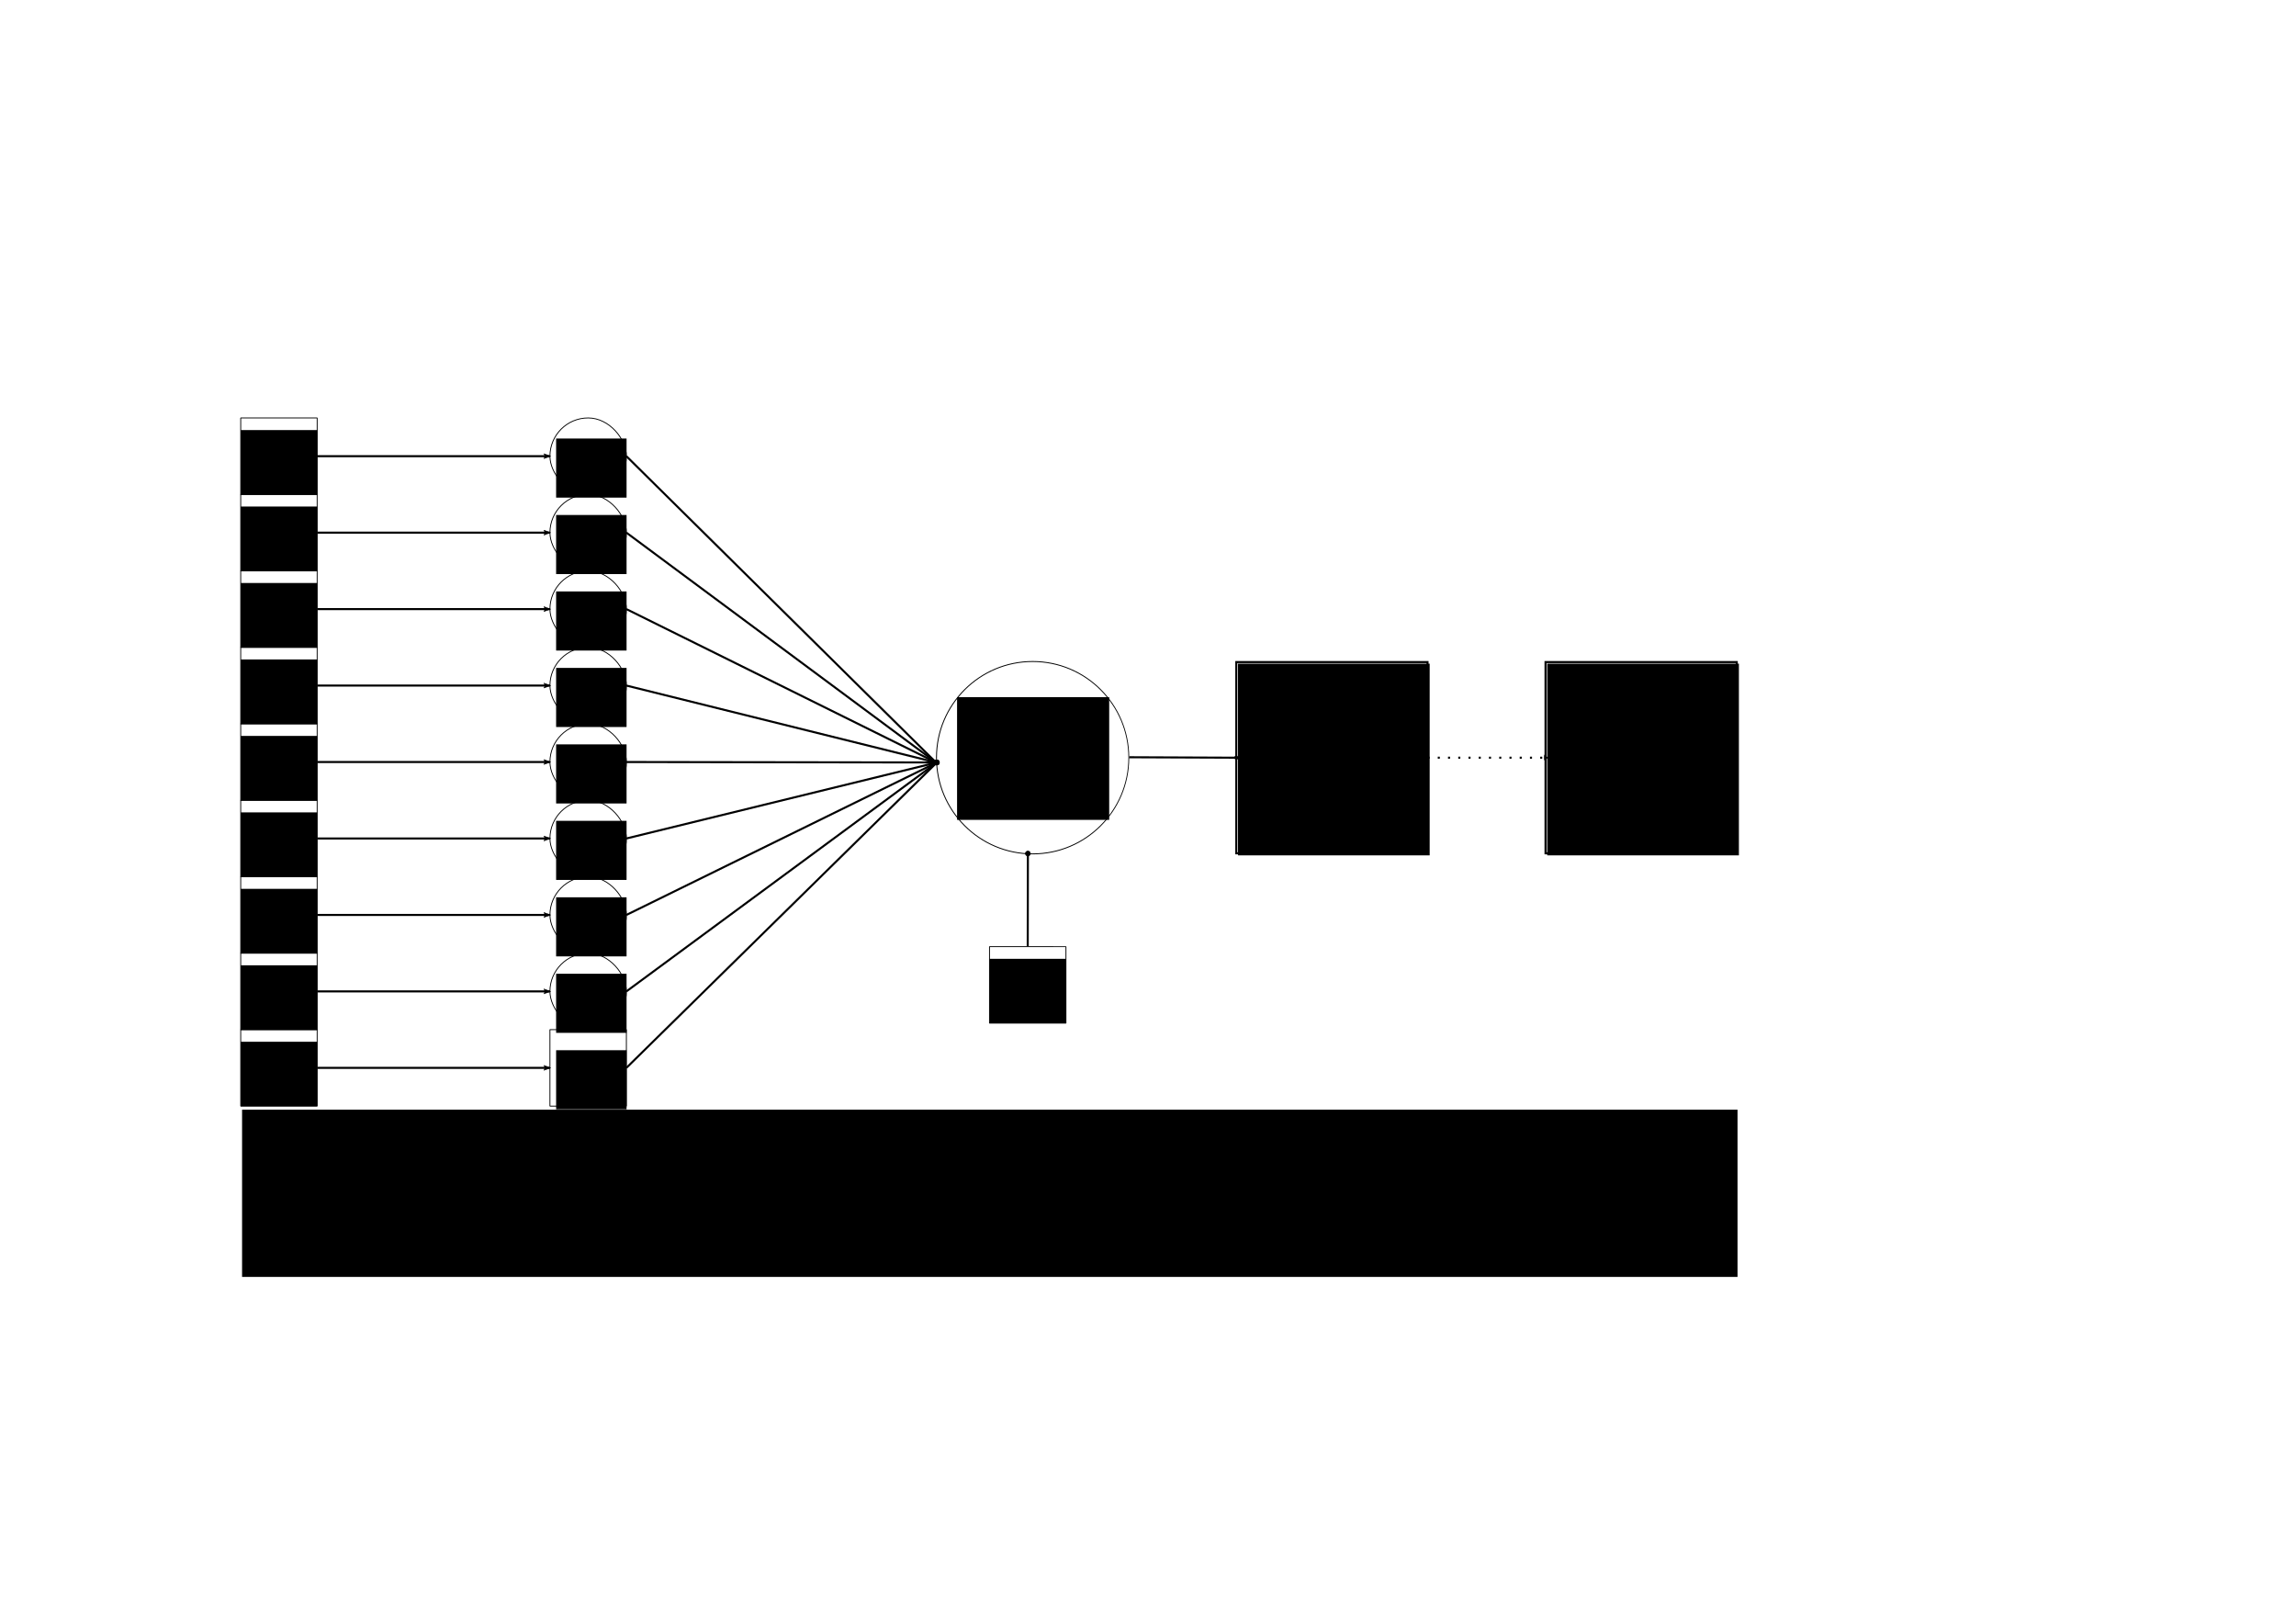 <?xml version="1.0" encoding="UTF-8" standalone="no"?>
<!-- Created with Inkscape (http://www.inkscape.org/) -->

<svg
   xmlns:dc="http://purl.org/dc/elements/1.1/"
   xmlns:cc="http://creativecommons.org/ns#"
   xmlns:rdf="http://www.w3.org/1999/02/22-rdf-syntax-ns#"
   xmlns:svg="http://www.w3.org/2000/svg"
   xmlns="http://www.w3.org/2000/svg"
   xmlns:sodipodi="http://sodipodi.sourceforge.net/DTD/sodipodi-0.dtd"
   xmlns:inkscape="http://www.inkscape.org/namespaces/inkscape"
   width="297mm"
   height="210mm"
   viewBox="0 0 297 210"
   version="1.1"
   id="svg37957"
   inkscape:version="0.92.4 (5da689c313, 2019-01-14)"
   sodipodi:docname="Neuron_Ebene-1.svg"
   inkscape:export-filename="C:\Users\tonit\OneDrive\Dokumente\Uni\Master\SS20\EES\MachineLearning\Dokumentation\Bilder\Vorsimulation\Neuron_Ebene-1.png"
   inkscape:export-xdpi="96"
   inkscape:export-ydpi="96">
  <title
     id="title39139">Struktur Neuron der ersten Ebene</title>
  <defs
     id="defs37951">
    <marker
       inkscape:stockid="TriangleOutL"
       orient="auto"
       refY="0.0"
       refX="0.0"
       id="TriangleOutL"
       style="overflow:visible"
       inkscape:isstock="true">
      <path
         id="path15863"
         d="M 5.77,0.0 L -2.88,5.0 L -2.88,-5.0 L 5.77,0.0 z "
         style="fill-rule:evenodd;stroke:#000000;stroke-width:1pt;stroke-opacity:1;fill:#000000;fill-opacity:1"
         transform="scale(0.8)" />
    </marker>
    <marker
       inkscape:isstock="true"
       style="overflow:visible"
       id="marker21535"
       refX="0"
       refY="0"
       orient="auto"
       inkscape:stockid="TriangleOutL">
      <path
         inkscape:connector-curvature="0"
         transform="scale(0.8)"
         style="fill:#000000;fill-opacity:1;fill-rule:evenodd;stroke:#000000;stroke-width:1pt;stroke-opacity:1"
         d="M 5.77,0 -2.88,5 V -5 Z"
         id="path21533" />
    </marker>
    <marker
       inkscape:stockid="DiamondL"
       orient="auto"
       refY="0"
       refX="0"
       id="DiamondL"
       style="overflow:visible"
       inkscape:isstock="true">
      <path
         inkscape:connector-curvature="0"
         id="path15800"
         d="M 0,-7.071 -7.071,0 0,7.071 7.071,0 Z"
         style="fill:#000000;fill-opacity:1;fill-rule:evenodd;stroke:#000000;stroke-width:1pt;stroke-opacity:1"
         transform="scale(0.8)" />
    </marker>
    <marker
       inkscape:stockid="DotL"
       orient="auto"
       refY="0"
       refX="0"
       id="DotL"
       style="overflow:visible"
       inkscape:isstock="true"
       inkscape:collect="always">
      <path
         inkscape:connector-curvature="0"
         id="path15782"
         d="m -2.5,-1 c 0,2.76 -2.24,5 -5,5 -2.76,0 -5,-2.24 -5,-5 0,-2.76 2.24,-5 5,-5 2.76,0 5,2.24 5,5 z"
         style="fill:#000000;fill-opacity:1;fill-rule:evenodd;stroke:#000000;stroke-width:1pt;stroke-opacity:1"
         transform="matrix(0.8,0,0,0.8,5.92,0.8)" />
    </marker>
    <marker
       inkscape:isstock="true"
       style="overflow:visible"
       id="marker18723"
       refX="0"
       refY="0"
       orient="auto"
       inkscape:stockid="Arrow2Lend"
       inkscape:collect="always">
      <path
         inkscape:connector-curvature="0"
         transform="matrix(-1.1,0,0,-1.1,-1.1,0)"
         d="M 8.719,4.034 -2.207,0.016 8.719,-4.002 c -1.745,2.372 -1.735,5.617 -6e-7,8.035 z"
         style="fill:#000000;fill-opacity:1;fill-rule:evenodd;stroke:#000000;stroke-width:0.625;stroke-linejoin:round;stroke-opacity:1"
         id="path18721" />
    </marker>
    <marker
       inkscape:isstock="true"
       style="overflow:visible"
       id="marker17267"
       refX="0"
       refY="0"
       orient="auto"
       inkscape:stockid="Arrow2Lend">
      <path
         inkscape:connector-curvature="0"
         transform="matrix(-1.1,0,0,-1.1,-1.1,0)"
         d="M 8.719,4.034 -2.207,0.016 8.719,-4.002 c -1.745,2.372 -1.735,5.617 -6e-7,8.035 z"
         style="fill:#000000;fill-opacity:1;fill-rule:evenodd;stroke:#000000;stroke-width:0.625;stroke-linejoin:round;stroke-opacity:1"
         id="path17265" />
    </marker>
    <marker
       inkscape:isstock="true"
       style="overflow:visible"
       id="marker17313"
       refX="0"
       refY="0"
       orient="auto"
       inkscape:stockid="Arrow2Lend">
      <path
         inkscape:connector-curvature="0"
         transform="matrix(-1.1,0,0,-1.1,-1.1,0)"
         d="M 8.719,4.034 -2.207,0.016 8.719,-4.002 c -1.745,2.372 -1.735,5.617 -6e-7,8.035 z"
         style="fill:#000000;fill-opacity:1;fill-rule:evenodd;stroke:#000000;stroke-width:0.625;stroke-linejoin:round;stroke-opacity:1"
         id="path17311" />
    </marker>
    <marker
       inkscape:isstock="true"
       style="overflow:visible"
       id="marker17365"
       refX="0"
       refY="0"
       orient="auto"
       inkscape:stockid="Arrow2Lend">
      <path
         inkscape:connector-curvature="0"
         transform="matrix(-1.1,0,0,-1.1,-1.1,0)"
         d="M 8.719,4.034 -2.207,0.016 8.719,-4.002 c -1.745,2.372 -1.735,5.617 -6e-7,8.035 z"
         style="fill:#000000;fill-opacity:1;fill-rule:evenodd;stroke:#000000;stroke-width:0.625;stroke-linejoin:round;stroke-opacity:1"
         id="path17363" />
    </marker>
    <marker
       inkscape:isstock="true"
       style="overflow:visible"
       id="marker17423"
       refX="0"
       refY="0"
       orient="auto"
       inkscape:stockid="Arrow2Lend">
      <path
         inkscape:connector-curvature="0"
         transform="matrix(-1.1,0,0,-1.1,-1.1,0)"
         d="M 8.719,4.034 -2.207,0.016 8.719,-4.002 c -1.745,2.372 -1.735,5.617 -6e-7,8.035 z"
         style="fill:#000000;fill-opacity:1;fill-rule:evenodd;stroke:#000000;stroke-width:0.625;stroke-linejoin:round;stroke-opacity:1"
         id="path17421" />
    </marker>
    <marker
       inkscape:isstock="true"
       style="overflow:visible"
       id="marker17487"
       refX="0"
       refY="0"
       orient="auto"
       inkscape:stockid="Arrow2Lend">
      <path
         inkscape:connector-curvature="0"
         transform="matrix(-1.1,0,0,-1.1,-1.1,0)"
         d="M 8.719,4.034 -2.207,0.016 8.719,-4.002 c -1.745,2.372 -1.735,5.617 -6e-7,8.035 z"
         style="fill:#000000;fill-opacity:1;fill-rule:evenodd;stroke:#000000;stroke-width:0.625;stroke-linejoin:round;stroke-opacity:1"
         id="path17485" />
    </marker>
    <marker
       inkscape:isstock="true"
       style="overflow:visible"
       id="marker17557"
       refX="0"
       refY="0"
       orient="auto"
       inkscape:stockid="Arrow2Lend">
      <path
         inkscape:connector-curvature="0"
         transform="matrix(-1.1,0,0,-1.1,-1.1,0)"
         d="M 8.719,4.034 -2.207,0.016 8.719,-4.002 c -1.745,2.372 -1.735,5.617 -6e-7,8.035 z"
         style="fill:#000000;fill-opacity:1;fill-rule:evenodd;stroke:#000000;stroke-width:0.625;stroke-linejoin:round;stroke-opacity:1"
         id="path17555" />
    </marker>
    <marker
       inkscape:isstock="true"
       style="overflow:visible"
       id="marker35163"
       refX="0"
       refY="0"
       orient="auto"
       inkscape:stockid="DotL">
      <path
         inkscape:connector-curvature="0"
         transform="matrix(0.8,0,0,0.8,5.92,0.8)"
         style="fill:#000000;fill-opacity:1;fill-rule:evenodd;stroke:#000000;stroke-width:1pt;stroke-opacity:1"
         d="m -2.5,-1 c 0,2.76 -2.24,5 -5,5 -2.76,0 -5,-2.24 -5,-5 0,-2.76 2.24,-5 5,-5 2.76,0 5,2.24 5,5 z"
         id="path35161" />
    </marker>
    <marker
       inkscape:isstock="true"
       style="overflow:visible"
       id="marker32185"
       refX="0"
       refY="0"
       orient="auto"
       inkscape:stockid="DotL">
      <path
         inkscape:connector-curvature="0"
         transform="matrix(0.8,0,0,0.8,5.92,0.8)"
         style="fill:#000000;fill-opacity:1;fill-rule:evenodd;stroke:#000000;stroke-width:1pt;stroke-opacity:1"
         d="m -2.5,-1 c 0,2.76 -2.24,5 -5,5 -2.76,0 -5,-2.24 -5,-5 0,-2.76 2.24,-5 5,-5 2.76,0 5,2.24 5,5 z"
         id="path32183" />
    </marker>
    <marker
       inkscape:isstock="true"
       style="overflow:visible"
       id="marker32591"
       refX="0"
       refY="0"
       orient="auto"
       inkscape:stockid="DotL">
      <path
         inkscape:connector-curvature="0"
         transform="matrix(0.8,0,0,0.8,5.92,0.8)"
         style="fill:#000000;fill-opacity:1;fill-rule:evenodd;stroke:#000000;stroke-width:1pt;stroke-opacity:1"
         d="m -2.5,-1 c 0,2.76 -2.24,5 -5,5 -2.76,0 -5,-2.24 -5,-5 0,-2.76 2.24,-5 5,-5 2.76,0 5,2.24 5,5 z"
         id="path32589" />
    </marker>
    <marker
       inkscape:isstock="true"
       style="overflow:visible"
       id="marker32601"
       refX="0"
       refY="0"
       orient="auto"
       inkscape:stockid="DotL">
      <path
         inkscape:connector-curvature="0"
         transform="matrix(0.8,0,0,0.8,5.92,0.8)"
         style="fill:#000000;fill-opacity:1;fill-rule:evenodd;stroke:#000000;stroke-width:1pt;stroke-opacity:1"
         d="m -2.5,-1 c 0,2.76 -2.24,5 -5,5 -2.76,0 -5,-2.24 -5,-5 0,-2.76 2.24,-5 5,-5 2.76,0 5,2.24 5,5 z"
         id="path32599" />
    </marker>
    <marker
       inkscape:isstock="true"
       style="overflow:visible"
       id="marker33013"
       refX="0"
       refY="0"
       orient="auto"
       inkscape:stockid="DotL">
      <path
         inkscape:connector-curvature="0"
         transform="matrix(0.8,0,0,0.8,5.92,0.8)"
         style="fill:#000000;fill-opacity:1;fill-rule:evenodd;stroke:#000000;stroke-width:1pt;stroke-opacity:1"
         d="m -2.5,-1 c 0,2.76 -2.24,5 -5,5 -2.76,0 -5,-2.24 -5,-5 0,-2.76 2.24,-5 5,-5 2.76,0 5,2.24 5,5 z"
         id="path33011" />
    </marker>
    <marker
       inkscape:isstock="true"
       style="overflow:visible"
       id="marker33431"
       refX="0"
       refY="0"
       orient="auto"
       inkscape:stockid="DotL">
      <path
         inkscape:connector-curvature="0"
         transform="matrix(0.8,0,0,0.8,5.92,0.8)"
         style="fill:#000000;fill-opacity:1;fill-rule:evenodd;stroke:#000000;stroke-width:1pt;stroke-opacity:1"
         d="m -2.5,-1 c 0,2.76 -2.24,5 -5,5 -2.76,0 -5,-2.24 -5,-5 0,-2.76 2.24,-5 5,-5 2.76,0 5,2.24 5,5 z"
         id="path33429" />
    </marker>
    <marker
       inkscape:isstock="true"
       style="overflow:visible"
       id="marker33855"
       refX="0"
       refY="0"
       orient="auto"
       inkscape:stockid="DotL">
      <path
         inkscape:connector-curvature="0"
         transform="matrix(0.8,0,0,0.8,5.92,0.8)"
         style="fill:#000000;fill-opacity:1;fill-rule:evenodd;stroke:#000000;stroke-width:1pt;stroke-opacity:1"
         d="m -2.5,-1 c 0,2.76 -2.24,5 -5,5 -2.76,0 -5,-2.24 -5,-5 0,-2.76 2.24,-5 5,-5 2.76,0 5,2.24 5,5 z"
         id="path33853" />
    </marker>
    <marker
       inkscape:isstock="true"
       style="overflow:visible"
       id="marker34285"
       refX="0"
       refY="0"
       orient="auto"
       inkscape:stockid="DotL">
      <path
         inkscape:connector-curvature="0"
         transform="matrix(0.8,0,0,0.8,5.92,0.8)"
         style="fill:#000000;fill-opacity:1;fill-rule:evenodd;stroke:#000000;stroke-width:1pt;stroke-opacity:1"
         d="m -2.5,-1 c 0,2.76 -2.24,5 -5,5 -2.76,0 -5,-2.24 -5,-5 0,-2.76 2.24,-5 5,-5 2.76,0 5,2.24 5,5 z"
         id="path34283" />
    </marker>
    <marker
       inkscape:isstock="true"
       style="overflow:visible"
       id="marker34721"
       refX="0"
       refY="0"
       orient="auto"
       inkscape:stockid="DotL">
      <path
         inkscape:connector-curvature="0"
         transform="matrix(0.8,0,0,0.8,5.92,0.8)"
         style="fill:#000000;fill-opacity:1;fill-rule:evenodd;stroke:#000000;stroke-width:1pt;stroke-opacity:1"
         d="m -2.5,-1 c 0,2.76 -2.24,5 -5,5 -2.76,0 -5,-2.24 -5,-5 0,-2.76 2.24,-5 5,-5 2.76,0 5,2.24 5,5 z"
         id="path34719" />
    </marker>
    <marker
       inkscape:isstock="true"
       style="overflow:visible"
       id="marker18587"
       refX="0"
       refY="0"
       orient="auto"
       inkscape:stockid="Arrow2Lend">
      <path
         inkscape:connector-curvature="0"
         transform="matrix(-1.1,0,0,-1.1,-1.1,0)"
         d="M 8.719,4.034 -2.207,0.016 8.719,-4.002 c -1.745,2.372 -1.735,5.617 -6e-7,8.035 z"
         style="fill:#000000;fill-opacity:1;fill-rule:evenodd;stroke:#000000;stroke-width:0.625;stroke-linejoin:round;stroke-opacity:1"
         id="path18585" />
    </marker>
    <marker
       inkscape:isstock="true"
       style="overflow:visible"
       id="marker16089"
       refX="0"
       refY="0"
       orient="auto"
       inkscape:stockid="Arrow2Lend"
       inkscape:collect="always">
      <path
         inkscape:connector-curvature="0"
         transform="matrix(-1.1,0,0,-1.1,-1.1,0)"
         d="M 8.719,4.034 -2.207,0.016 8.719,-4.002 c -1.745,2.372 -1.735,5.617 -6e-7,8.035 z"
         style="fill:#000000;fill-opacity:1;fill-rule:evenodd;stroke:#000000;stroke-width:0.625;stroke-linejoin:round;stroke-opacity:1"
         id="path16087" />
    </marker>
  </defs>
  <sodipodi:namedview
     id="base"
     pagecolor="#ffffff"
     bordercolor="#666666"
     borderopacity="1.0"
     inkscape:pageopacity="0.0"
     inkscape:pageshadow="2"
     inkscape:zoom="1.1476306"
     inkscape:cx="493.69519"
     inkscape:cy="376.85424"
     inkscape:document-units="mm"
     inkscape:current-layer="layer8"
     showgrid="false"
     inkscape:window-width="1920"
     inkscape:window-height="1017"
     inkscape:window-x="-8"
     inkscape:window-y="330"
     inkscape:window-maximized="1"
     inkscape:snap-bbox="true"
     inkscape:snap-bbox-edge-midpoints="true"
     inkscape:snap-midpoints="true" />
  <g
     inkscape:label="Struktur"
     inkscape:groupmode="layer"
     id="layer1"
     transform="translate(0,-87)">
    <path
       style="color:#000000;font-style:normal;font-variant:normal;font-weight:normal;font-stretch:normal;font-size:medium;line-height:normal;font-family:sans-serif;font-variant-ligatures:normal;font-variant-position:normal;font-variant-caps:normal;font-variant-numeric:normal;font-variant-alternates:normal;font-feature-settings:normal;text-indent:0;text-align:start;text-decoration:none;text-decoration-line:none;text-decoration-style:solid;text-decoration-color:#000000;letter-spacing:normal;word-spacing:normal;text-transform:none;writing-mode:lr-tb;direction:ltr;text-orientation:mixed;dominant-baseline:auto;baseline-shift:baseline;text-anchor:start;white-space:normal;shape-padding:0;clip-rule:nonzero;display:inline;overflow:visible;visibility:visible;opacity:1;isolation:auto;mix-blend-mode:normal;color-interpolation:sRGB;color-interpolation-filters:linearRGB;solid-color:#000000;solid-opacity:1;vector-effect:none;fill:#000000;fill-opacity:1;fill-rule:nonzero;stroke:none;stroke-width:0.111;stroke-linecap:square;stroke-linejoin:miter;stroke-miterlimit:0;stroke-dasharray:none;stroke-dashoffset:0;stroke-opacity:1;paint-order:markers stroke fill;color-rendering:auto;image-rendering:auto;shape-rendering:auto;text-rendering:auto;enable-background:accumulate"
       d="m 31.137,141 -0.055,0.055 v 9.891 l 0.055,0.055 h 9.891 l 0.055,-0.055 v -4.945 -4.945 l -0.055,-0.055 z m 0.057,0.111 h 9.777 v 9.777 h -9.777 z"
       id="rect15465"
       inkscape:connector-curvature="0"
       sodipodi:nodetypes="ccccccccccccccc"
       inkscape:export-xdpi="96"
       inkscape:export-ydpi="96" />
    <rect
       style="opacity:1;fill:none;fill-opacity:1;stroke:#000000;stroke-width:0.111;stroke-linecap:square;stroke-miterlimit:0;stroke-dasharray:none;stroke-opacity:1;paint-order:markers stroke fill"
       id="rect15467"
       width="9.889"
       height="9.889"
       x="31.137"
       y="150.944"
       inkscape:export-xdpi="96"
       inkscape:export-ydpi="96" />
    <rect
       y="160.833"
       x="31.137"
       height="9.889"
       width="9.889"
       id="rect15469"
       style="opacity:1;fill:none;fill-opacity:1;stroke:#000000;stroke-width:0.111;stroke-linecap:square;stroke-miterlimit:0;stroke-dasharray:none;stroke-opacity:1;paint-order:markers stroke fill"
       inkscape:export-xdpi="96"
       inkscape:export-ydpi="96" />
    <rect
       style="opacity:1;fill:none;fill-opacity:1;stroke:#000000;stroke-width:0.111;stroke-linecap:square;stroke-miterlimit:0;stroke-dasharray:none;stroke-opacity:1;paint-order:markers stroke fill"
       id="rect15471"
       width="9.889"
       height="9.889"
       x="31.137"
       y="170.722"
       inkscape:export-xdpi="96"
       inkscape:export-ydpi="96" />
    <rect
       y="180.611"
       x="31.137"
       height="9.889"
       width="9.889"
       id="rect15473"
       style="opacity:1;fill:none;fill-opacity:1;stroke:#000000;stroke-width:0.111;stroke-linecap:square;stroke-miterlimit:0;stroke-dasharray:none;stroke-opacity:1;paint-order:markers stroke fill"
       inkscape:export-xdpi="96"
       inkscape:export-ydpi="96" />
    <rect
       style="opacity:1;fill:none;fill-opacity:1;stroke:#000000;stroke-width:0.111;stroke-linecap:square;stroke-miterlimit:0;stroke-dasharray:none;stroke-opacity:1;paint-order:markers stroke fill"
       id="rect15475"
       width="9.889"
       height="9.889"
       x="31.137"
       y="190.5"
       inkscape:export-xdpi="96"
       inkscape:export-ydpi="96" />
    <rect
       y="200.389"
       x="31.137"
       height="9.889"
       width="9.889"
       id="rect15477"
       style="opacity:1;fill:none;fill-opacity:1;stroke:#000000;stroke-width:0.111;stroke-linecap:square;stroke-miterlimit:0;stroke-dasharray:none;stroke-opacity:1;paint-order:markers stroke fill"
       inkscape:export-xdpi="96"
       inkscape:export-ydpi="96" />
    <rect
       style="opacity:1;fill:none;fill-opacity:1;stroke:#000000;stroke-width:0.111;stroke-linecap:square;stroke-miterlimit:0;stroke-dasharray:none;stroke-opacity:1;paint-order:markers stroke fill"
       id="rect15479"
       width="9.889"
       height="9.889"
       x="31.137"
       y="210.278"
       inkscape:export-xdpi="96"
       inkscape:export-ydpi="96" />
    <rect
       y="220.167"
       x="31.137"
       height="9.889"
       width="9.889"
       id="rect15481"
       style="opacity:1;fill:none;fill-opacity:1;stroke:#000000;stroke-width:0.111;stroke-linecap:square;stroke-miterlimit:0;stroke-dasharray:none;stroke-opacity:1;paint-order:markers stroke fill"
       inkscape:export-xdpi="96"
       inkscape:export-ydpi="96" />
    <rect
       style="opacity:1;fill:none;fill-opacity:1;stroke:#000000;stroke-width:0.111;stroke-linecap:square;stroke-miterlimit:0;stroke-dasharray:none;stroke-opacity:1;paint-order:markers stroke fill"
       id="rect15573"
       width="9.889"
       height="9.889"
       x="71.137"
       y="141.055"
       ry="4.944"
       inkscape:export-xdpi="96"
       inkscape:export-ydpi="96" />
    <rect
       y="170.722"
       x="71.137"
       height="9.889"
       width="9.889"
       id="rect15575"
       style="opacity:1;fill:none;fill-opacity:1;stroke:#000000;stroke-width:0.111;stroke-linecap:square;stroke-miterlimit:0;stroke-dasharray:none;stroke-opacity:1;paint-order:markers stroke fill"
       ry="4.944"
       inkscape:export-xdpi="96"
       inkscape:export-ydpi="96" />
    <rect
       style="opacity:1;fill:none;fill-opacity:1;stroke:#000000;stroke-width:0.111;stroke-linecap:square;stroke-miterlimit:0;stroke-dasharray:none;stroke-opacity:1;paint-order:markers stroke fill"
       id="rect15577"
       width="9.889"
       height="9.889"
       x="71.137"
       y="200.389"
       ry="4.944"
       inkscape:export-xdpi="96"
       inkscape:export-ydpi="96" />
    <rect
       y="150.944"
       x="71.137"
       height="9.889"
       width="9.889"
       id="rect15579"
       style="opacity:1;fill:none;fill-opacity:1;stroke:#000000;stroke-width:0.111;stroke-linecap:square;stroke-miterlimit:0;stroke-dasharray:none;stroke-opacity:1;paint-order:markers stroke fill"
       ry="4.944"
       inkscape:export-xdpi="96"
       inkscape:export-ydpi="96" />
    <rect
       style="opacity:1;fill:none;fill-opacity:1;stroke:#000000;stroke-width:0.111;stroke-linecap:square;stroke-miterlimit:0;stroke-dasharray:none;stroke-opacity:1;paint-order:markers stroke fill"
       id="rect15581"
       width="9.889"
       height="9.889"
       x="71.137"
       y="180.611"
       ry="4.944"
       inkscape:export-xdpi="96"
       inkscape:export-ydpi="96" />
    <rect
       y="210.278"
       x="71.137"
       height="9.889"
       width="9.889"
       id="rect15583"
       style="opacity:1;fill:none;fill-opacity:1;stroke:#000000;stroke-width:0.111;stroke-linecap:square;stroke-miterlimit:0;stroke-dasharray:none;stroke-opacity:1;paint-order:markers stroke fill"
       ry="4.944"
       inkscape:export-xdpi="96"
       inkscape:export-ydpi="96" />
    <rect
       style="opacity:1;fill:none;fill-opacity:1;stroke:#000000;stroke-width:0.111;stroke-linecap:square;stroke-miterlimit:0;stroke-dasharray:none;stroke-opacity:1;paint-order:markers stroke fill"
       id="rect15585"
       width="9.889"
       height="9.889"
       x="71.137"
       y="160.833"
       ry="4.944"
       inkscape:export-xdpi="96"
       inkscape:export-ydpi="96" />
    <rect
       y="190.5"
       x="71.137"
       height="9.889"
       width="9.889"
       id="rect15587"
       style="opacity:1;fill:none;fill-opacity:1;stroke:#000000;stroke-width:0.111;stroke-linecap:square;stroke-miterlimit:0;stroke-dasharray:none;stroke-opacity:1;paint-order:markers stroke fill"
       ry="4.944"
       inkscape:export-xdpi="96"
       inkscape:export-ydpi="96" />
    <rect
       style="opacity:1;fill:none;fill-opacity:1;stroke:#000000;stroke-width:0.111;stroke-linecap:square;stroke-miterlimit:0;stroke-dasharray:none;stroke-opacity:1;paint-order:markers stroke fill"
       id="rect15589"
       width="9.889"
       height="9.889"
       x="71.137"
       y="220.167"
       ry="4.944"
       rx="0"
       inkscape:export-xdpi="96"
       inkscape:export-ydpi="96" />
    <path
       style="color:#000000;font-style:normal;font-variant:normal;font-weight:normal;font-stretch:normal;font-size:medium;line-height:normal;font-family:sans-serif;font-variant-ligatures:normal;font-variant-position:normal;font-variant-caps:normal;font-variant-numeric:normal;font-variant-alternates:normal;font-feature-settings:normal;text-indent:0;text-align:start;text-decoration:none;text-decoration-line:none;text-decoration-style:solid;text-decoration-color:#000000;letter-spacing:normal;word-spacing:normal;text-transform:none;writing-mode:lr-tb;direction:ltr;text-orientation:mixed;dominant-baseline:auto;baseline-shift:baseline;text-anchor:start;white-space:normal;shape-padding:0;clip-rule:nonzero;display:inline;overflow:visible;visibility:visible;opacity:1;isolation:auto;mix-blend-mode:normal;color-interpolation:sRGB;color-interpolation-filters:linearRGB;solid-color:#000000;solid-opacity:1;vector-effect:none;fill:#000000;fill-opacity:1;fill-rule:nonzero;stroke:none;stroke-width:0.117;stroke-linecap:square;stroke-linejoin:miter;stroke-miterlimit:0;stroke-dasharray:none;stroke-dashoffset:0;stroke-opacity:1;paint-order:markers stroke fill;color-rendering:auto;image-rendering:auto;shape-rendering:auto;text-rendering:auto;enable-background:accumulate"
       d="m 133.581,172.496 c -6.903,0 -12.499,5.596 -12.499,12.499 0,6.903 5.596,12.501 12.499,12.501 6.882,0 12.455,-5.568 12.489,-12.442 h 0.012 v -0.059 -0.057 h -0.012 c -0.033,-6.875 -5.606,-12.442 -12.489,-12.442 z m 0,0.117 c 6.84,0 12.384,5.542 12.384,12.382 0,6.84 -5.544,12.384 -12.384,12.384 -6.84,0 -12.382,-5.544 -12.382,-12.384 -10e-6,-6.84 5.542,-12.382 12.382,-12.382 z"
       id="path15681"
       inkscape:connector-curvature="0"
       sodipodi:nodetypes="csscccccccscscs"
       inkscape:export-xdpi="96"
       inkscape:export-ydpi="96" />
    <path
       sodipodi:nodetypes="ccccccccccccccc"
       inkscape:connector-curvature="0"
       id="path15707"
       d="m 127.997,209.383 -0.055,0.055 v 9.891 l 0.055,0.055 h 9.891 l 0.055,-0.055 v -4.945 -4.945 l -0.055,-0.055 z m 0.057,0.111 h 9.777 v 9.777 h -9.777 z"
       style="color:#000000;font-style:normal;font-variant:normal;font-weight:normal;font-stretch:normal;font-size:medium;line-height:normal;font-family:sans-serif;font-variant-ligatures:normal;font-variant-position:normal;font-variant-caps:normal;font-variant-numeric:normal;font-variant-alternates:normal;font-feature-settings:normal;text-indent:0;text-align:start;text-decoration:none;text-decoration-line:none;text-decoration-style:solid;text-decoration-color:#000000;letter-spacing:normal;word-spacing:normal;text-transform:none;writing-mode:lr-tb;direction:ltr;text-orientation:mixed;dominant-baseline:auto;baseline-shift:baseline;text-anchor:start;white-space:normal;shape-padding:0;clip-rule:nonzero;display:inline;overflow:visible;visibility:visible;opacity:1;isolation:auto;mix-blend-mode:normal;color-interpolation:sRGB;color-interpolation-filters:linearRGB;solid-color:#000000;solid-opacity:1;vector-effect:none;fill:#000000;fill-opacity:1;fill-rule:nonzero;stroke:none;stroke-width:0.111;stroke-linecap:square;stroke-linejoin:miter;stroke-miterlimit:0;stroke-dasharray:none;stroke-dashoffset:0;stroke-opacity:1;paint-order:markers stroke fill;color-rendering:auto;image-rendering:auto;shape-rendering:auto;text-rendering:auto;enable-background:accumulate"
       inkscape:export-xdpi="96"
       inkscape:export-ydpi="96" />
    <path
       style="fill:none;stroke:#000000;stroke-width:0.265;stroke-linecap:butt;stroke-linejoin:miter;stroke-miterlimit:4;stroke-dasharray:none;stroke-opacity:1;marker-end:url(#marker16089);paint-order:normal"
       d="m 40.971,146 30.167,-3e-5"
       id="path15719"
       inkscape:connector-curvature="0"
       inkscape:export-xdpi="96"
       inkscape:export-ydpi="96" />
    <path
       style="fill:none;stroke:#000000;stroke-width:0.265px;stroke-linecap:butt;stroke-linejoin:miter;stroke-opacity:1;marker-end:url(#marker18587)"
       d="M 41.026,155.889 H 71.137"
       id="path16595"
       inkscape:connector-curvature="0"
       inkscape:export-xdpi="96"
       inkscape:export-ydpi="96" />
    <path
       style="fill:none;stroke:#000000;stroke-width:0.265px;stroke-linecap:butt;stroke-linejoin:miter;stroke-opacity:1;marker-end:url(#marker34721)"
       d="m 81.026,146 40.056,39.613"
       id="path16842"
       inkscape:connector-curvature="0"
       inkscape:export-xdpi="96"
       inkscape:export-ydpi="96" />
    <path
       style="fill:none;stroke:#000000;stroke-width:0.265px;stroke-linecap:butt;stroke-linejoin:miter;stroke-opacity:1;marker-end:url(#marker34285)"
       d="m 81.026,155.889 40.056,29.724"
       id="path16844"
       inkscape:connector-curvature="0"
       inkscape:export-xdpi="96"
       inkscape:export-ydpi="96" />
    <path
       style="fill:none;stroke:#000000;stroke-width:0.265px;stroke-linecap:butt;stroke-linejoin:miter;stroke-opacity:1;marker-end:url(#marker33855)"
       d="m 81.026,165.778 40.056,19.835"
       id="path16846"
       inkscape:connector-curvature="0"
       inkscape:export-xdpi="96"
       inkscape:export-ydpi="96" />
    <path
       style="fill:none;stroke:#000000;stroke-width:0.265px;stroke-linecap:butt;stroke-linejoin:miter;stroke-opacity:1;marker-end:url(#marker33431)"
       d="m 81.026,175.666 40.056,9.946"
       id="path16848"
       inkscape:connector-curvature="0"
       inkscape:export-xdpi="96"
       inkscape:export-ydpi="96" />
    <path
       style="fill:none;stroke:#000000;stroke-width:0.265px;stroke-linecap:butt;stroke-linejoin:miter;stroke-opacity:1;marker-end:url(#marker33013)"
       d="m 81.026,185.555 40.056,0.057"
       id="path16850"
       inkscape:connector-curvature="0"
       inkscape:export-xdpi="96"
       inkscape:export-ydpi="96" />
    <path
       style="fill:none;stroke:#000000;stroke-width:0.265px;stroke-linecap:butt;stroke-linejoin:miter;stroke-opacity:1;marker-end:url(#marker32601)"
       d="m 81.026,195.444 40.167,-9.832"
       id="path16852"
       inkscape:connector-curvature="0"
       inkscape:export-xdpi="96"
       inkscape:export-ydpi="96" />
    <path
       style="fill:none;stroke:#000000;stroke-width:0.265px;stroke-linecap:butt;stroke-linejoin:miter;stroke-opacity:1;marker-end:url(#marker32591)"
       d="M 81.026,205.333 121.193,185.613"
       id="path16854"
       inkscape:connector-curvature="0"
       inkscape:export-xdpi="96"
       inkscape:export-ydpi="96" />
    <path
       style="fill:none;stroke:#000000;stroke-width:0.265px;stroke-linecap:butt;stroke-linejoin:miter;stroke-opacity:1;marker-end:url(#marker32185)"
       d="M 81.026,215.222 121.193,185.613"
       id="path16856"
       inkscape:connector-curvature="0"
       inkscape:export-xdpi="96"
       inkscape:export-ydpi="96" />
    <path
       style="fill:none;stroke:#000000;stroke-width:0.265px;stroke-linecap:butt;stroke-linejoin:miter;stroke-opacity:1;marker-end:url(#marker35163)"
       d="M 81.026,225.111 121.193,185.613"
       id="path16858"
       inkscape:connector-curvature="0"
       inkscape:export-xdpi="96"
       inkscape:export-ydpi="96" />
    <path
       style="fill:none;stroke:#000000;stroke-width:0.265px;stroke-linecap:butt;stroke-linejoin:miter;stroke-opacity:1;marker-end:url(#marker17557)"
       d="M 41.026,165.778 H 71.137"
       id="path16860"
       inkscape:connector-curvature="0"
       inkscape:export-xdpi="96"
       inkscape:export-ydpi="96" />
    <path
       style="fill:none;stroke:#000000;stroke-width:0.265px;stroke-linecap:butt;stroke-linejoin:miter;stroke-opacity:1;marker-end:url(#marker17487)"
       d="M 41.026,175.666 H 71.137"
       id="path16862"
       inkscape:connector-curvature="0"
       inkscape:export-xdpi="96"
       inkscape:export-ydpi="96" />
    <path
       style="fill:none;stroke:#000000;stroke-width:0.265px;stroke-linecap:butt;stroke-linejoin:miter;stroke-opacity:1;marker-end:url(#marker17423)"
       d="M 41.026,185.555 H 71.137"
       id="path16864"
       inkscape:connector-curvature="0"
       inkscape:export-xdpi="96"
       inkscape:export-ydpi="96" />
    <path
       style="fill:none;stroke:#000000;stroke-width:0.265px;stroke-linecap:butt;stroke-linejoin:miter;stroke-opacity:1;marker-end:url(#marker17365)"
       d="M 41.026,195.444 H 71.137"
       id="path16866"
       inkscape:connector-curvature="0"
       inkscape:export-xdpi="96"
       inkscape:export-ydpi="96" />
    <path
       style="fill:none;stroke:#000000;stroke-width:0.265px;stroke-linecap:butt;stroke-linejoin:miter;stroke-opacity:1;marker-end:url(#marker17313)"
       d="M 41.026,205.333 H 71.137"
       id="path16868"
       inkscape:connector-curvature="0"
       inkscape:export-xdpi="96"
       inkscape:export-ydpi="96" />
    <path
       style="fill:none;stroke:#000000;stroke-width:0.265px;stroke-linecap:butt;stroke-linejoin:miter;stroke-opacity:1;marker-end:url(#marker17267)"
       d="M 41.026,215.222 H 71.137"
       id="path16870"
       inkscape:connector-curvature="0"
       inkscape:export-xdpi="96"
       inkscape:export-ydpi="96" />
    <path
       style="fill:none;stroke:#000000;stroke-width:0.265px;stroke-linecap:butt;stroke-linejoin:miter;stroke-opacity:1;marker-end:url(#marker18723)"
       d="M 41.026,225.111 H 71.137"
       id="path16872"
       inkscape:connector-curvature="0"
       inkscape:export-xdpi="96"
       inkscape:export-ydpi="96" />
    <path
       style="fill:none;stroke:#000000;stroke-width:0.265;stroke-linecap:butt;stroke-linejoin:miter;stroke-miterlimit:0;stroke-dasharray:none;stroke-opacity:1;marker-end:url(#DotL)"
       d="m 132.942,209.383 0.021,-11.999"
       id="path16880"
       inkscape:connector-curvature="0"
       inkscape:export-xdpi="96"
       inkscape:export-ydpi="96" />
    <rect
       style="opacity:1;fill:none;fill-opacity:1;stroke:#000000;stroke-width:0.265;stroke-linecap:butt;stroke-miterlimit:4;stroke-dasharray:none;stroke-opacity:1;paint-order:normal"
       id="rect35619"
       width="24.735"
       height="24.735"
       x="159.923"
       y="172.628"
       ry="0"
       inkscape:export-xdpi="96"
       inkscape:export-ydpi="96" />
    <path
       style="fill:none;stroke:#000000;stroke-width:0.265px;stroke-linecap:butt;stroke-linejoin:miter;stroke-opacity:1;marker-end:url(#DiamondL)"
       d="m 146.076,184.938 13.847,0.058"
       id="path35621"
       inkscape:connector-curvature="0"
       inkscape:export-xdpi="96"
       inkscape:export-ydpi="96" />
    <rect
       inkscape:export-ydpi="96"
       inkscape:export-xdpi="96"
       ry="0"
       y="172.628"
       x="199.923"
       height="24.735"
       width="24.735"
       id="rect39690"
       style="opacity:1;fill:none;fill-opacity:1;stroke:#000000;stroke-width:0.265;stroke-linecap:butt;stroke-miterlimit:4;stroke-dasharray:none;stroke-opacity:1;paint-order:normal" />
    <path
       style="fill:none;stroke:#000000;stroke-width:0.265;stroke-linecap:butt;stroke-linejoin:miter;stroke-opacity:1;stroke-miterlimit:4;stroke-dasharray:0.265, 1.06;stroke-dashoffset:0;marker-end:url(#TriangleOutL)"
       d="M 184.658,184.995 H 199.923"
       id="path39708"
       inkscape:connector-curvature="0"
       inkscape:export-xdpi="96"
       inkscape:export-ydpi="96" />
  </g>
  <g
     inkscape:groupmode="layer"
     id="layer8"
     inkscape:label="Bezeichnung">
    <flowRoot
       transform="matrix(0.265,0,0,0.265,21.082,-68.901)"
       xml:space="preserve"
       id="flowRoot35609"
       style="font-style:normal;font-weight:normal;font-size:40px;line-height:1.65;font-family:sans-serif;text-align:center;letter-spacing:0px;word-spacing:0px;text-anchor:middle;fill:#000000;fill-opacity:1;stroke:none"
       inkscape:export-xdpi="96"
       inkscape:export-ydpi="96"><flowRegion
         id="flowRegion35611"
         style="text-align:center;text-anchor:middle"><rect
           id="rect35613"
           width="74.257"
           height="59.901"
           x="387.624"
           y="600.242"
           style="text-align:center;text-anchor:middle" /></flowRegion><flowPara
         id="flowPara35615">M<flowSpan
   style="font-size:65%;baseline-shift:sub"
   id="flowSpan35617">1</flowSpan></flowPara></flowRoot>    <flowRoot
       transform="matrix(0.098,0,0,0.098,27.259,52.942)"
       style="font-style:normal;font-weight:normal;font-size:48px;font-family:sans-serif;text-align:center;letter-spacing:0px;word-spacing:0px;text-anchor:middle;fill:#000000;fill-opacity:1;stroke:none"
       id="flowRoot15491"
       xml:space="preserve"
       inkscape:export-xdpi="96"
       inkscape:export-ydpi="96"><flowRegion
         style="text-align:center;text-anchor:middle"
         id="flowRegion15485"><rect
           style="text-align:center;text-anchor:middle"
           y="27.364"
           x="39.604"
           height="84.99"
           width="100.99"
           id="rect15483" /></flowRegion><flowPara
         id="flowPara15489">P<flowSpan
   id="flowSpan15487"
   style="font-size:65%;baseline-shift:sub">1,1</flowSpan></flowPara></flowRoot>    <flowRoot
       xml:space="preserve"
       id="flowRoot15501"
       style="font-style:normal;font-weight:normal;font-size:48px;font-family:sans-serif;text-align:center;letter-spacing:0px;word-spacing:0px;text-anchor:middle;fill:#000000;fill-opacity:1;stroke:none"
       transform="matrix(0.098,0,0,0.098,27.259,62.831)"
       inkscape:export-xdpi="96"
       inkscape:export-ydpi="96"><flowRegion
         id="flowRegion15495"
         style="text-align:center;text-anchor:middle"><rect
           id="rect15493"
           width="100.99"
           height="84.99"
           x="39.604"
           y="27.364"
           style="text-align:center;text-anchor:middle" /></flowRegion><flowPara
         id="flowPara15499">P<flowSpan
   style="font-size:65%;baseline-shift:sub"
   id="flowSpan15497">1,2</flowSpan></flowPara></flowRoot>    <flowRoot
       transform="matrix(0.098,0,0,0.098,27.259,72.72)"
       style="font-style:normal;font-weight:normal;font-size:48px;font-family:sans-serif;text-align:center;letter-spacing:0px;word-spacing:0px;text-anchor:middle;fill:#000000;fill-opacity:1;stroke:none"
       id="flowRoot15511"
       xml:space="preserve"
       inkscape:export-xdpi="96"
       inkscape:export-ydpi="96"><flowRegion
         style="text-align:center;text-anchor:middle"
         id="flowRegion15505"><rect
           style="text-align:center;text-anchor:middle"
           y="27.364"
           x="39.604"
           height="84.99"
           width="100.99"
           id="rect15503" /></flowRegion><flowPara
         id="flowPara15509">P<flowSpan
   id="flowSpan15507"
   style="font-size:65%;baseline-shift:sub">1,3</flowSpan></flowPara></flowRoot>    <flowRoot
       xml:space="preserve"
       id="flowRoot15521"
       style="font-style:normal;font-weight:normal;font-size:48px;font-family:sans-serif;text-align:center;letter-spacing:0px;word-spacing:0px;text-anchor:middle;fill:#000000;fill-opacity:1;stroke:none"
       transform="matrix(0.098,0,0,0.098,27.259,82.609)"
       inkscape:export-xdpi="96"
       inkscape:export-ydpi="96"><flowRegion
         id="flowRegion15515"
         style="text-align:center;text-anchor:middle"><rect
           id="rect15513"
           width="100.99"
           height="84.99"
           x="39.604"
           y="27.364"
           style="text-align:center;text-anchor:middle" /></flowRegion><flowPara
         id="flowPara15519">P<flowSpan
   style="font-size:65%;baseline-shift:sub"
   id="flowSpan15517">2,1</flowSpan></flowPara></flowRoot>    <flowRoot
       transform="matrix(0.098,0,0,0.098,27.259,92.498)"
       style="font-style:normal;font-weight:normal;font-size:48px;font-family:sans-serif;text-align:center;letter-spacing:0px;word-spacing:0px;text-anchor:middle;fill:#000000;fill-opacity:1;stroke:none"
       id="flowRoot15531"
       xml:space="preserve"
       inkscape:export-xdpi="96"
       inkscape:export-ydpi="96"><flowRegion
         style="text-align:center;text-anchor:middle"
         id="flowRegion15525"><rect
           style="text-align:center;text-anchor:middle"
           y="27.364"
           x="39.604"
           height="84.99"
           width="100.99"
           id="rect15523" /></flowRegion><flowPara
         id="flowPara15529">P<flowSpan
   id="flowSpan15527"
   style="font-size:65%;baseline-shift:sub">2,2</flowSpan></flowPara></flowRoot>    <flowRoot
       xml:space="preserve"
       id="flowRoot15541"
       style="font-style:normal;font-weight:normal;font-size:48px;font-family:sans-serif;text-align:center;letter-spacing:0px;word-spacing:0px;text-anchor:middle;fill:#000000;fill-opacity:1;stroke:none"
       transform="matrix(0.098,0,0,0.098,27.259,102.387)"
       inkscape:export-xdpi="96"
       inkscape:export-ydpi="96"><flowRegion
         id="flowRegion15535"
         style="text-align:center;text-anchor:middle"><rect
           id="rect15533"
           width="100.99"
           height="84.99"
           x="39.604"
           y="27.364"
           style="text-align:center;text-anchor:middle" /></flowRegion><flowPara
         id="flowPara15539">P<flowSpan
   style="font-size:65%;baseline-shift:sub"
   id="flowSpan15537">2,3</flowSpan></flowPara></flowRoot>    <flowRoot
       transform="matrix(0.098,0,0,0.098,27.259,112.276)"
       style="font-style:normal;font-weight:normal;font-size:48px;font-family:sans-serif;text-align:center;letter-spacing:0px;word-spacing:0px;text-anchor:middle;fill:#000000;fill-opacity:1;stroke:none"
       id="flowRoot15551"
       xml:space="preserve"
       inkscape:export-xdpi="96"
       inkscape:export-ydpi="96"><flowRegion
         style="text-align:center;text-anchor:middle"
         id="flowRegion15545"><rect
           style="text-align:center;text-anchor:middle"
           y="27.364"
           x="39.604"
           height="84.99"
           width="100.99"
           id="rect15543" /></flowRegion><flowPara
         id="flowPara15549">P<flowSpan
   id="flowSpan15547"
   style="font-size:65%;baseline-shift:sub">3,1</flowSpan></flowPara></flowRoot>    <flowRoot
       xml:space="preserve"
       id="flowRoot15561"
       style="font-style:normal;font-weight:normal;font-size:48px;font-family:sans-serif;text-align:center;letter-spacing:0px;word-spacing:0px;text-anchor:middle;fill:#000000;fill-opacity:1;stroke:none"
       transform="matrix(0.098,0,0,0.098,27.259,122.165)"
       inkscape:export-xdpi="96"
       inkscape:export-ydpi="96"><flowRegion
         id="flowRegion15555"
         style="text-align:center;text-anchor:middle"><rect
           id="rect15553"
           width="100.99"
           height="84.99"
           x="39.604"
           y="27.364"
           style="text-align:center;text-anchor:middle" /></flowRegion><flowPara
         id="flowPara15559">P<flowSpan
   style="font-size:65%;baseline-shift:sub"
   id="flowSpan15557">3,2</flowSpan></flowPara></flowRoot>    <flowRoot
       transform="matrix(0.098,0,0,0.098,27.259,132.054)"
       style="font-style:normal;font-weight:normal;font-size:48px;font-family:sans-serif;text-align:center;letter-spacing:0px;word-spacing:0px;text-anchor:middle;fill:#000000;fill-opacity:1;stroke:none"
       id="flowRoot15571"
       xml:space="preserve"
       inkscape:export-xdpi="96"
       inkscape:export-ydpi="96"><flowRegion
         style="text-align:center;text-anchor:middle"
         id="flowRegion15565"><rect
           style="text-align:center;text-anchor:middle"
           y="27.364"
           x="39.604"
           height="84.99"
           width="100.99"
           id="rect15563" /></flowRegion><flowPara
         id="flowPara15569">P<flowSpan
   id="flowSpan15567"
   style="font-size:65%;baseline-shift:sub">3,3</flowSpan></flowPara></flowRoot>    <flowRoot
       transform="matrix(0.098,0,0,0.098,51.396,54.035)"
       style="font-style:normal;font-weight:normal;font-size:32px;line-height:1.25;font-family:sans-serif;letter-spacing:0px;word-spacing:0px;fill:#000000;fill-opacity:1;stroke:none"
       id="flowRoot15599"
       xml:space="preserve"
       inkscape:export-xdpi="96"
       inkscape:export-ydpi="96"><flowRegion
         id="flowRegion15593"><rect
           y="27.364"
           x="209.604"
           height="77.99"
           width="92.99"
           id="rect15591" /></flowRegion><flowPara
         id="flowPara15597">W<flowSpan
   id="flowSpan15595"
   style="font-size:65%;baseline-shift:sub">1,1,1</flowSpan></flowPara></flowRoot>    <flowRoot
       xml:space="preserve"
       id="flowRoot15609"
       style="font-style:normal;font-weight:normal;font-size:32px;line-height:1.25;font-family:sans-serif;letter-spacing:0px;word-spacing:0px;fill:#000000;fill-opacity:1;stroke:none"
       transform="matrix(0.098,0,0,0.098,51.396,83.702)"
       inkscape:export-xdpi="96"
       inkscape:export-ydpi="96"><flowRegion
         id="flowRegion15603"><rect
           id="rect15601"
           width="92.99"
           height="77.99"
           x="209.604"
           y="27.364" /></flowRegion><flowPara
         id="flowPara15607">W<flowSpan
   style="font-size:65%;baseline-shift:sub"
   id="flowSpan15605">1,1,4</flowSpan></flowPara></flowRoot>    <flowRoot
       transform="matrix(0.098,0,0,0.098,51.396,113.369)"
       style="font-style:normal;font-weight:normal;font-size:32px;line-height:1.25;font-family:sans-serif;letter-spacing:0px;word-spacing:0px;fill:#000000;fill-opacity:1;stroke:none"
       id="flowRoot15619"
       xml:space="preserve"
       inkscape:export-xdpi="96"
       inkscape:export-ydpi="96"><flowRegion
         id="flowRegion15613"><rect
           y="27.364"
           x="209.604"
           height="77.99"
           width="92.99"
           id="rect15611" /></flowRegion><flowPara
         id="flowPara15617">W<flowSpan
   id="flowSpan15615"
   style="font-size:65%;baseline-shift:sub">1,1,7</flowSpan></flowPara></flowRoot>    <flowRoot
       xml:space="preserve"
       id="flowRoot15629"
       style="font-style:normal;font-weight:normal;font-size:32px;line-height:1.25;font-family:sans-serif;letter-spacing:0px;word-spacing:0px;fill:#000000;fill-opacity:1;stroke:none"
       transform="matrix(0.098,0,0,0.098,51.396,63.924)"
       inkscape:export-xdpi="96"
       inkscape:export-ydpi="96"><flowRegion
         id="flowRegion15623"><rect
           id="rect15621"
           width="92.99"
           height="77.99"
           x="209.604"
           y="27.364" /></flowRegion><flowPara
         id="flowPara15627">W<flowSpan
   style="font-size:65%;baseline-shift:sub"
   id="flowSpan15625">1,1,2</flowSpan></flowPara></flowRoot>    <flowRoot
       transform="matrix(0.098,0,0,0.098,51.396,93.591)"
       style="font-style:normal;font-weight:normal;font-size:32px;line-height:1.25;font-family:sans-serif;letter-spacing:0px;word-spacing:0px;fill:#000000;fill-opacity:1;stroke:none"
       id="flowRoot15639"
       xml:space="preserve"
       inkscape:export-xdpi="96"
       inkscape:export-ydpi="96"><flowRegion
         id="flowRegion15633"><rect
           y="27.364"
           x="209.604"
           height="77.99"
           width="92.99"
           id="rect15631" /></flowRegion><flowPara
         id="flowPara15637">W<flowSpan
   id="flowSpan15635"
   style="font-size:65%;baseline-shift:sub">1,1,5</flowSpan></flowPara></flowRoot>    <flowRoot
       xml:space="preserve"
       id="flowRoot15649"
       style="font-style:normal;font-weight:normal;font-size:32px;line-height:1.25;font-family:sans-serif;letter-spacing:0px;word-spacing:0px;fill:#000000;fill-opacity:1;stroke:none"
       transform="matrix(0.098,0,0,0.098,51.396,123.258)"
       inkscape:export-xdpi="96"
       inkscape:export-ydpi="96"><flowRegion
         id="flowRegion15643"><rect
           id="rect15641"
           width="92.99"
           height="77.99"
           x="209.604"
           y="27.364" /></flowRegion><flowPara
         id="flowPara15647">W<flowSpan
   style="font-size:65%;baseline-shift:sub"
   id="flowSpan15645">1,1,8</flowSpan></flowPara></flowRoot>    <flowRoot
       transform="matrix(0.098,0,0,0.098,51.396,73.813)"
       style="font-style:normal;font-weight:normal;font-size:32px;line-height:1.25;font-family:sans-serif;letter-spacing:0px;word-spacing:0px;fill:#000000;fill-opacity:1;stroke:none"
       id="flowRoot15659"
       xml:space="preserve"
       inkscape:export-xdpi="96"
       inkscape:export-ydpi="96"><flowRegion
         id="flowRegion15653"><rect
           y="27.364"
           x="209.604"
           height="77.99"
           width="92.99"
           id="rect15651" /></flowRegion><flowPara
         id="flowPara15657">W<flowSpan
   id="flowSpan15655"
   style="font-size:65%;baseline-shift:sub">1,1,3</flowSpan></flowPara></flowRoot>    <flowRoot
       xml:space="preserve"
       id="flowRoot15669"
       style="font-style:normal;font-weight:normal;font-size:32px;line-height:1.25;font-family:sans-serif;letter-spacing:0px;word-spacing:0px;fill:#000000;fill-opacity:1;stroke:none"
       transform="matrix(0.098,0,0,0.098,51.396,103.48)"
       inkscape:export-xdpi="96"
       inkscape:export-ydpi="96"><flowRegion
         id="flowRegion15663"><rect
           id="rect15661"
           width="92.99"
           height="77.99"
           x="209.604"
           y="27.364" /></flowRegion><flowPara
         id="flowPara15667">W<flowSpan
   style="font-size:65%;baseline-shift:sub"
   id="flowSpan15665">1,1,6</flowSpan></flowPara></flowRoot>    <flowRoot
       transform="matrix(0.098,0,0,0.098,51.396,133.147)"
       style="font-style:normal;font-weight:normal;font-size:32px;line-height:1.25;font-family:sans-serif;letter-spacing:0px;word-spacing:0px;fill:#000000;fill-opacity:1;stroke:none"
       id="flowRoot15679"
       xml:space="preserve"
       inkscape:export-xdpi="96"
       inkscape:export-ydpi="96"><flowRegion
         id="flowRegion15673"><rect
           y="27.364"
           x="209.604"
           height="77.99"
           width="92.99"
           id="rect15671" /></flowRegion><flowPara
         id="flowPara15677">W<flowSpan
   id="flowSpan15675"
   style="font-size:65%;baseline-shift:sub">1,1,9</flowSpan></flowPara></flowRoot>    <flowRoot
       xml:space="preserve"
       id="flowRoot15717"
       style="font-style:normal;font-weight:normal;font-size:48px;font-family:sans-serif;text-align:center;letter-spacing:0px;word-spacing:0px;text-anchor:middle;fill:#000000;fill-opacity:1;stroke:none"
       transform="matrix(0.098,0,0,0.098,124.119,121.326)"
       inkscape:export-xdpi="96"
       inkscape:export-ydpi="96"><flowRegion
         id="flowRegion15711"
         style="text-align:center;text-anchor:middle"><rect
           id="rect15709"
           width="100.99"
           height="84.99"
           x="39.604"
           y="27.364"
           style="text-align:center;text-anchor:middle" /></flowRegion><flowPara
         id="flowPara15715">B<flowSpan
   style="font-size:65%;baseline-shift:sub"
   id="flowSpan15713">1</flowSpan></flowPara></flowRoot>    <flowRoot
       transform="matrix(0.265,0,0,0.265,21.082,-68.901)"
       xml:space="preserve"
       id="flowRoot35629"
       style="font-style:normal;font-weight:normal;font-size:40px;line-height:2.1;font-family:sans-serif;text-align:center;letter-spacing:0px;word-spacing:0px;text-anchor:middle;fill:#000000;fill-opacity:1;stroke:none"
       inkscape:export-xdpi="96"
       inkscape:export-ydpi="96"><flowRegion
         id="flowRegion35631"
         style="text-align:center;text-anchor:middle"><rect
           id="rect35633"
           width="93.564"
           height="93.564"
           x="524.753"
           y="583.906"
           style="text-align:center;text-anchor:middle" /></flowRegion><flowPara
         id="flowPara35635">φ<flowSpan
   style="font-size:65%;baseline-shift:sub"
   id="flowSpan35637">1</flowSpan></flowPara></flowRoot>    <flowRoot
       inkscape:export-ydpi="96"
       inkscape:export-xdpi="96"
       style="font-style:normal;font-weight:normal;font-size:40px;line-height:2.25;font-family:sans-serif;text-align:center;letter-spacing:0px;word-spacing:0px;text-anchor:middle;fill:#000000;fill-opacity:1;stroke:none"
       id="flowRoot39700"
       xml:space="preserve"
       transform="matrix(0.265,0,0,0.265,61.082,-68.901)"><flowRegion
         style="text-align:center;text-anchor:middle"
         id="flowRegion39694"><rect
           style="text-align:center;text-anchor:middle"
           y="583.906"
           x="524.753"
           height="93.564"
           width="93.564"
           id="rect39692" /></flowRegion><flowPara
         id="flowPara39698">N<flowSpan
   id="flowSpan39696"
   style="font-size:65%;baseline-shift:sub">1,1</flowSpan></flowPara><flowPara
         id="flowPara39856" /></flowRoot>  </g>
  <g
     inkscape:groupmode="layer"
     id="layer9"
     inkscape:label="Beschriftung">
    <flowRoot
       transform="matrix(0.265,0,0,0.265,21.082,-68.901)"
       xml:space="preserve"
       id="flowRoot37738"
       style="font-style:normal;font-weight:normal;font-size:40px;line-height:2.25;font-family:sans-serif;letter-spacing:0px;word-spacing:0px;fill:#000000;fill-opacity:1;stroke:none;text-anchor:middle;text-align:center;"
       inkscape:export-xdpi="96"
       inkscape:export-ydpi="96"><flowRegion
         id="flowRegion37740"
         style="text-anchor:middle;text-align:center;"><rect
           id="rect37742"
           width="729.98"
           height="81.619"
           x="38.608"
           y="801.588"
           style="text-anchor:middle;text-align:center;" /></flowRegion><flowPara
         id="flowPara37744">Struktur Neuron erste Ebene</flowPara></flowRoot>  </g>
</svg>
